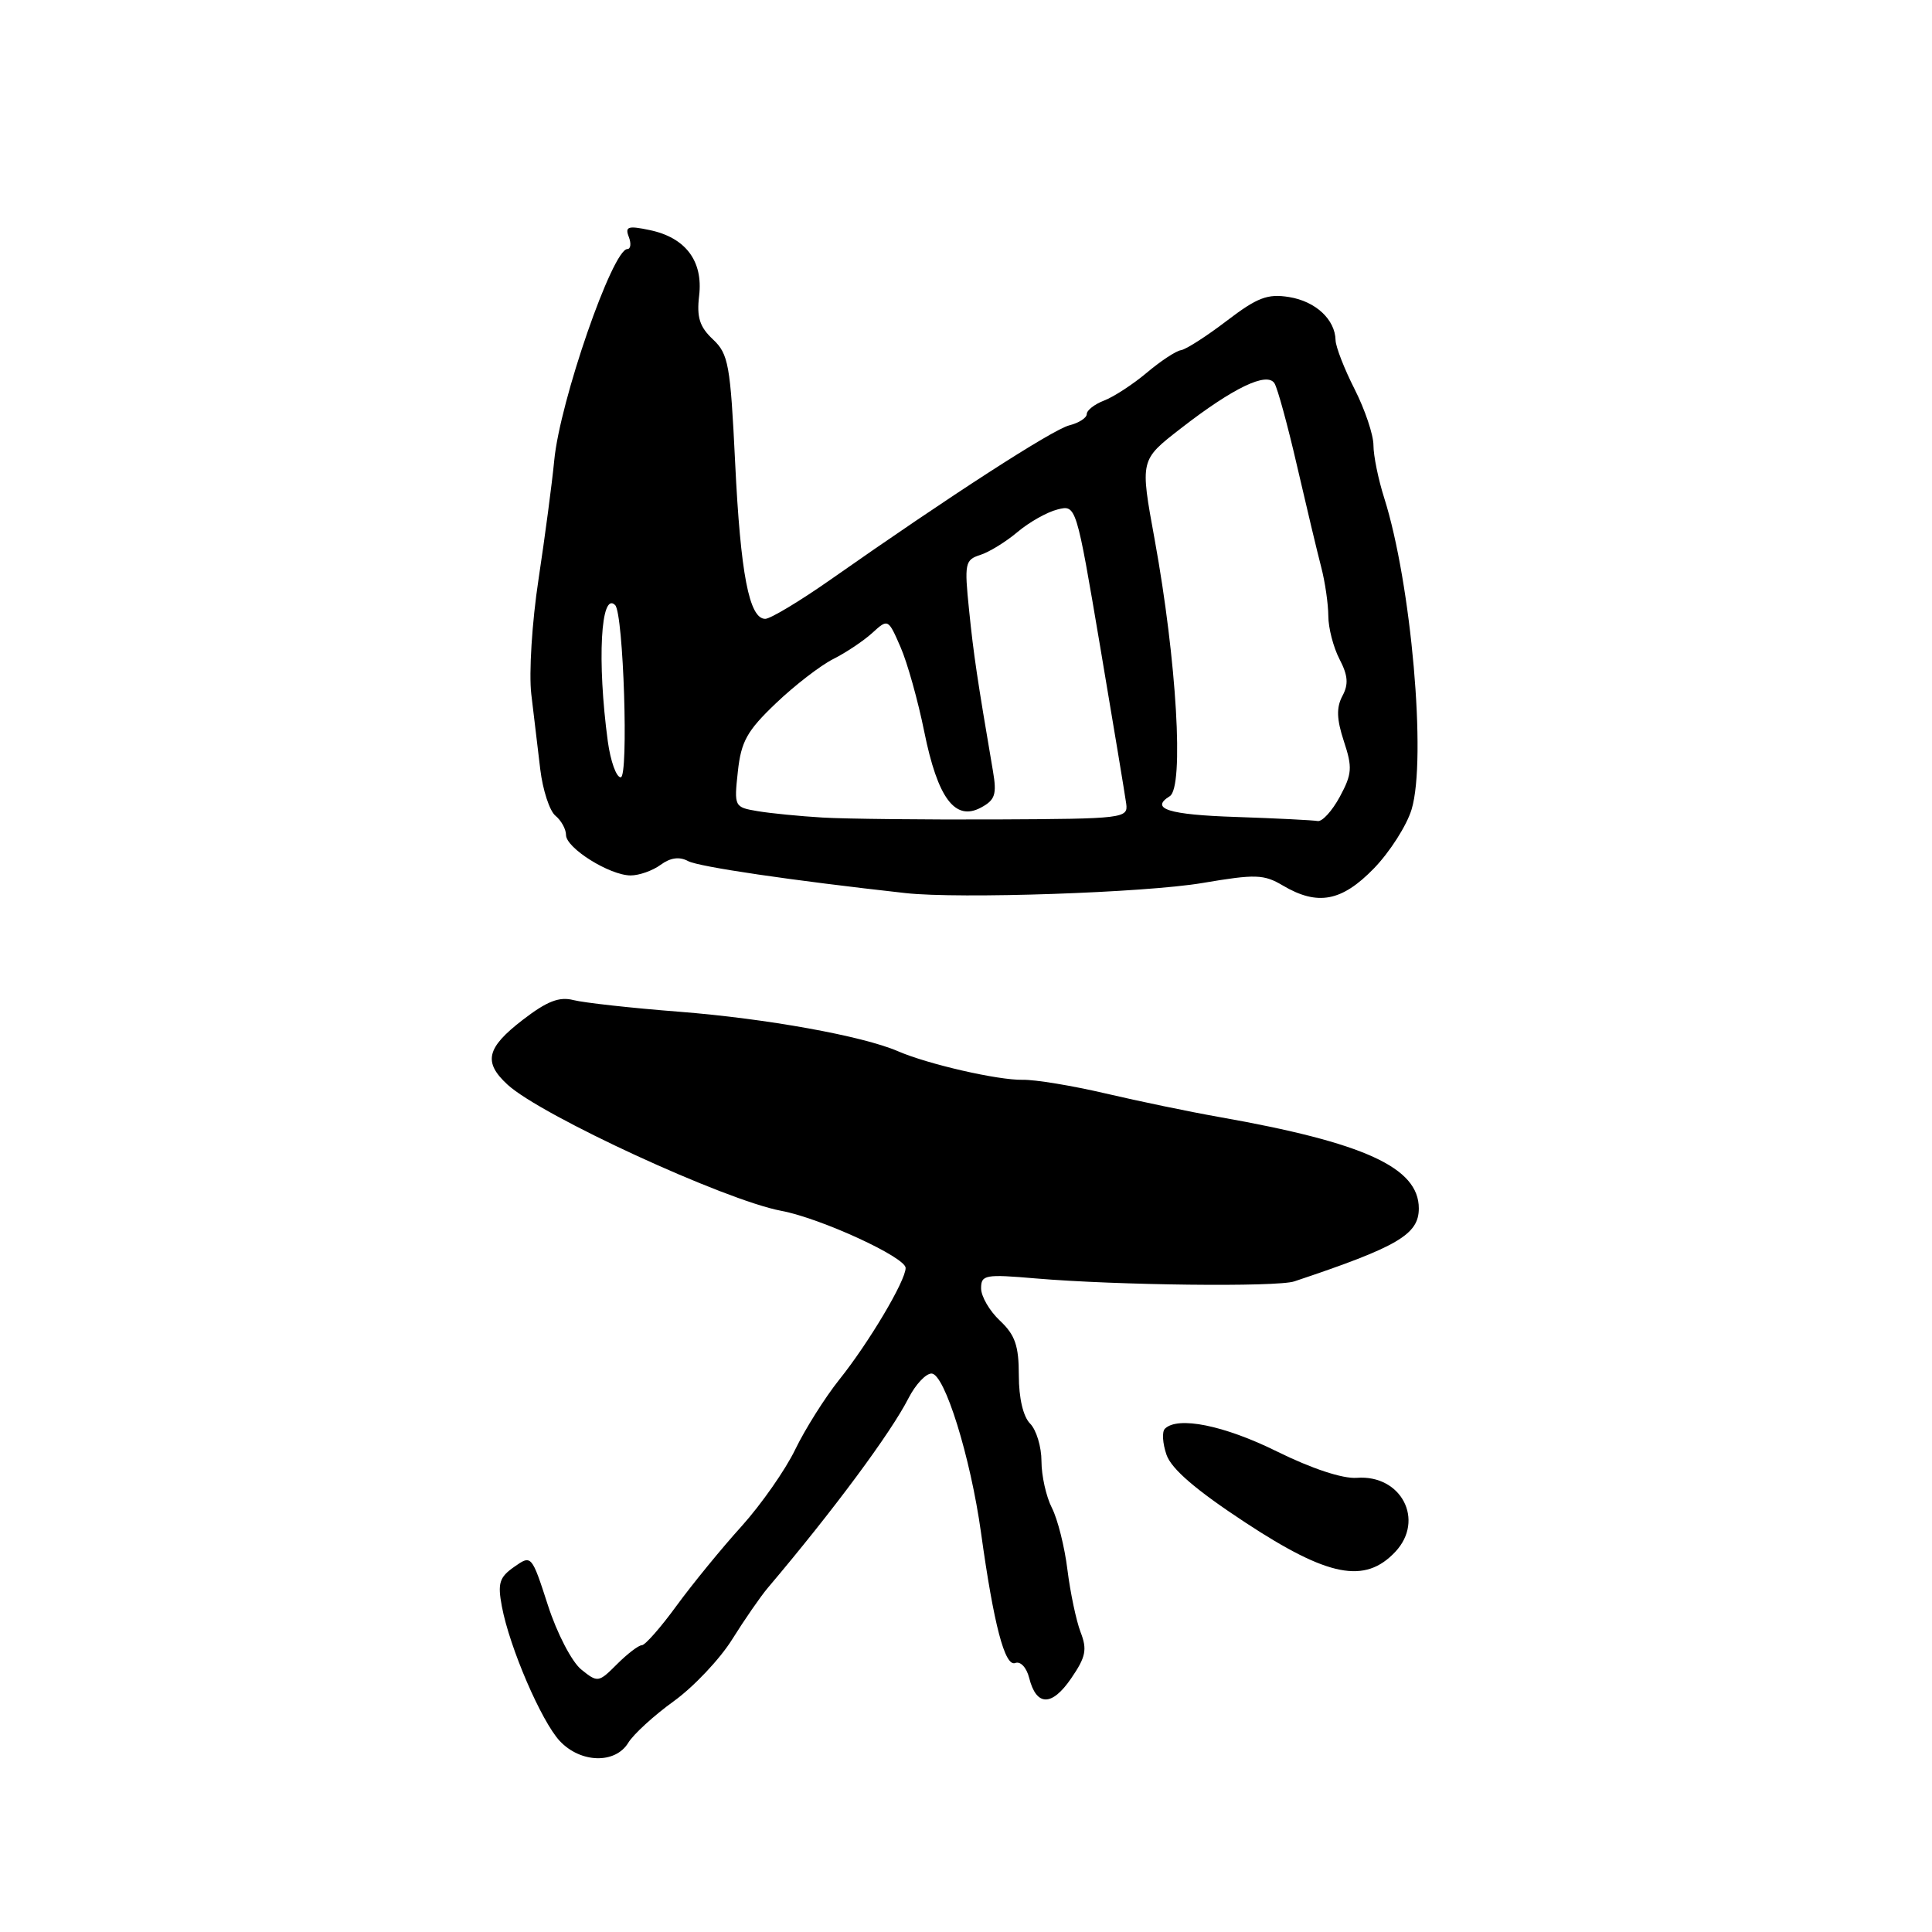 <?xml version="1.0" encoding="UTF-8" standalone="no"?>
<!DOCTYPE svg PUBLIC "-//W3C//DTD SVG 1.1//EN" "http://www.w3.org/Graphics/SVG/1.1/DTD/svg11.dtd" >
<svg xmlns="http://www.w3.org/2000/svg" xmlns:xlink="http://www.w3.org/1999/xlink" version="1.1" viewBox="0 0 256 256">
 <g >
 <path fill="currentColor"
d=" M 83.24 230.94 C 83.93 229.80 86.65 227.31 89.29 225.41 C 91.92 223.51 95.40 219.82 97.02 217.22 C 98.64 214.63 100.76 211.56 101.73 210.41 C 110.41 200.16 118.04 189.87 120.39 185.25 C 121.31 183.46 122.67 182.00 123.43 182.00 C 125.16 182.00 128.60 193.07 129.99 203.09 C 131.68 215.29 133.15 220.88 134.52 220.36 C 135.22 220.09 136.02 220.95 136.37 222.33 C 137.32 226.11 139.37 226.14 141.93 222.40 C 143.88 219.56 144.08 218.57 143.18 216.26 C 142.60 214.74 141.82 211.03 141.44 208.00 C 141.07 204.97 140.14 201.28 139.38 199.80 C 138.62 198.31 138.00 195.53 138.00 193.62 C 138.00 191.71 137.32 189.47 136.50 188.64 C 135.58 187.72 135.00 185.27 135.00 182.25 C 135.00 178.32 134.51 176.89 132.50 175.00 C 131.12 173.71 130.00 171.78 130.00 170.71 C 130.00 168.92 130.53 168.82 137.25 169.40 C 147.95 170.31 169.20 170.56 171.50 169.79 C 185.21 165.21 188.00 163.58 188.00 160.12 C 188.00 154.70 180.80 151.41 161.50 148.00 C 157.65 147.32 150.90 145.92 146.50 144.89 C 142.10 143.86 137.15 143.04 135.50 143.08 C 132.23 143.14 122.98 141.02 119.00 139.30 C 114.32 137.27 101.53 134.96 90.00 134.06 C 83.67 133.57 77.38 132.87 76.00 132.52 C 74.10 132.03 72.48 132.66 69.25 135.15 C 64.45 138.85 64.01 140.74 67.25 143.72 C 71.71 147.82 96.04 159.03 103.52 160.44 C 108.74 161.42 120.00 166.59 120.00 168.01 C 120.00 169.71 115.13 177.91 111.20 182.82 C 109.31 185.19 106.69 189.35 105.38 192.05 C 104.08 194.75 100.87 199.34 98.26 202.24 C 95.64 205.13 91.77 209.87 89.66 212.75 C 87.56 215.64 85.48 218.00 85.05 218.00 C 84.62 218.00 83.14 219.13 81.76 220.51 C 79.31 222.96 79.20 222.98 77.01 221.21 C 75.77 220.20 73.80 216.42 72.60 212.70 C 70.44 206.03 70.42 206.01 68.13 207.62 C 66.17 208.99 65.92 209.78 66.50 212.86 C 67.52 218.31 71.74 228.09 74.18 230.70 C 76.94 233.63 81.52 233.75 83.24 230.94 Z  M 184.88 205.63 C 188.83 201.43 185.68 195.37 179.78 195.82 C 177.92 195.96 173.83 194.61 169.21 192.33 C 162.20 188.86 156.05 187.62 154.35 189.32 C 153.95 189.72 154.05 191.27 154.57 192.77 C 155.22 194.65 158.48 197.45 165.01 201.74 C 175.99 208.96 180.85 209.91 184.88 205.63 Z  M 159.34 117.00 C 166.37 115.81 167.46 115.84 169.99 117.34 C 174.60 120.06 177.79 119.46 182.06 115.06 C 184.16 112.89 186.41 109.37 187.05 107.23 C 189.05 100.55 187.00 77.30 183.42 66.00 C 182.63 63.52 181.99 60.38 181.99 59.00 C 181.99 57.62 180.87 54.29 179.50 51.58 C 178.12 48.87 176.99 45.95 176.97 45.08 C 176.91 42.33 174.33 39.93 170.81 39.36 C 167.97 38.90 166.61 39.41 162.55 42.51 C 159.88 44.55 157.15 46.30 156.49 46.40 C 155.83 46.49 153.79 47.84 151.95 49.39 C 150.12 50.93 147.57 52.59 146.31 53.07 C 145.04 53.56 144.00 54.36 144.00 54.87 C 144.00 55.37 142.96 56.04 141.69 56.36 C 139.47 56.92 125.83 65.73 110.07 76.79 C 105.99 79.65 102.08 82.00 101.40 82.00 C 99.27 82.00 98.12 76.03 97.41 61.29 C 96.78 48.32 96.53 46.91 94.47 44.97 C 92.70 43.31 92.30 42.05 92.64 39.17 C 93.18 34.59 90.84 31.48 86.10 30.49 C 83.22 29.88 82.79 30.02 83.32 31.39 C 83.66 32.27 83.57 33.00 83.13 33.00 C 81.17 33.00 74.18 53.18 73.44 61.00 C 73.15 64.02 72.21 71.11 71.36 76.74 C 70.49 82.43 70.07 89.20 70.40 91.99 C 70.73 94.74 71.27 99.23 71.59 101.96 C 71.92 104.68 72.82 107.44 73.59 108.08 C 74.37 108.72 75.00 109.87 75.00 110.64 C 75.00 112.37 80.78 115.99 83.56 116.00 C 84.69 116.00 86.48 115.37 87.54 114.59 C 88.84 113.64 90.03 113.48 91.18 114.10 C 92.61 114.86 104.85 116.66 120.00 118.34 C 127.11 119.13 151.74 118.29 159.34 117.00 Z  M 109.00 108.33 C 105.97 108.15 102.09 107.77 100.38 107.48 C 97.30 106.96 97.26 106.89 97.77 102.23 C 98.20 98.24 98.99 96.83 102.81 93.19 C 105.30 90.81 108.73 88.17 110.42 87.32 C 112.11 86.47 114.44 84.91 115.59 83.86 C 117.66 81.97 117.69 81.98 119.32 85.73 C 120.23 87.80 121.64 92.86 122.47 96.96 C 124.25 105.77 126.55 108.85 129.98 107.01 C 131.86 106.00 132.10 105.27 131.57 102.16 C 129.48 89.89 129.02 86.85 128.41 80.86 C 127.77 74.66 127.87 74.18 129.87 73.54 C 131.05 73.17 133.28 71.80 134.82 70.50 C 136.37 69.19 138.75 67.85 140.12 67.51 C 142.60 66.88 142.60 66.88 145.78 85.69 C 147.53 96.04 149.08 105.40 149.23 106.50 C 149.49 108.43 148.90 108.50 132.00 108.58 C 122.38 108.62 112.03 108.51 109.00 108.33 Z  M 163.75 108.25 C 154.85 107.96 152.32 107.16 155.00 105.50 C 156.91 104.32 155.92 87.52 153.00 71.50 C 151.06 60.87 151.03 60.99 156.50 56.74 C 163.42 51.37 167.90 49.22 168.88 50.80 C 169.29 51.47 170.64 56.41 171.87 61.76 C 173.11 67.12 174.54 73.13 175.06 75.12 C 175.58 77.10 176.00 80.03 176.01 81.62 C 176.01 83.20 176.68 85.78 177.49 87.34 C 178.62 89.51 178.71 90.67 177.87 92.23 C 177.06 93.76 177.11 95.30 178.07 98.22 C 179.22 101.69 179.16 102.56 177.53 105.58 C 176.51 107.46 175.19 108.91 174.59 108.79 C 173.99 108.68 169.11 108.43 163.75 108.25 Z  M 80.54 98.25 C 79.10 87.60 79.60 78.27 81.51 80.18 C 82.62 81.28 83.31 103.00 82.25 103.00 C 81.66 103.00 80.90 100.86 80.54 98.25 Z "/>
</g>
</svg>